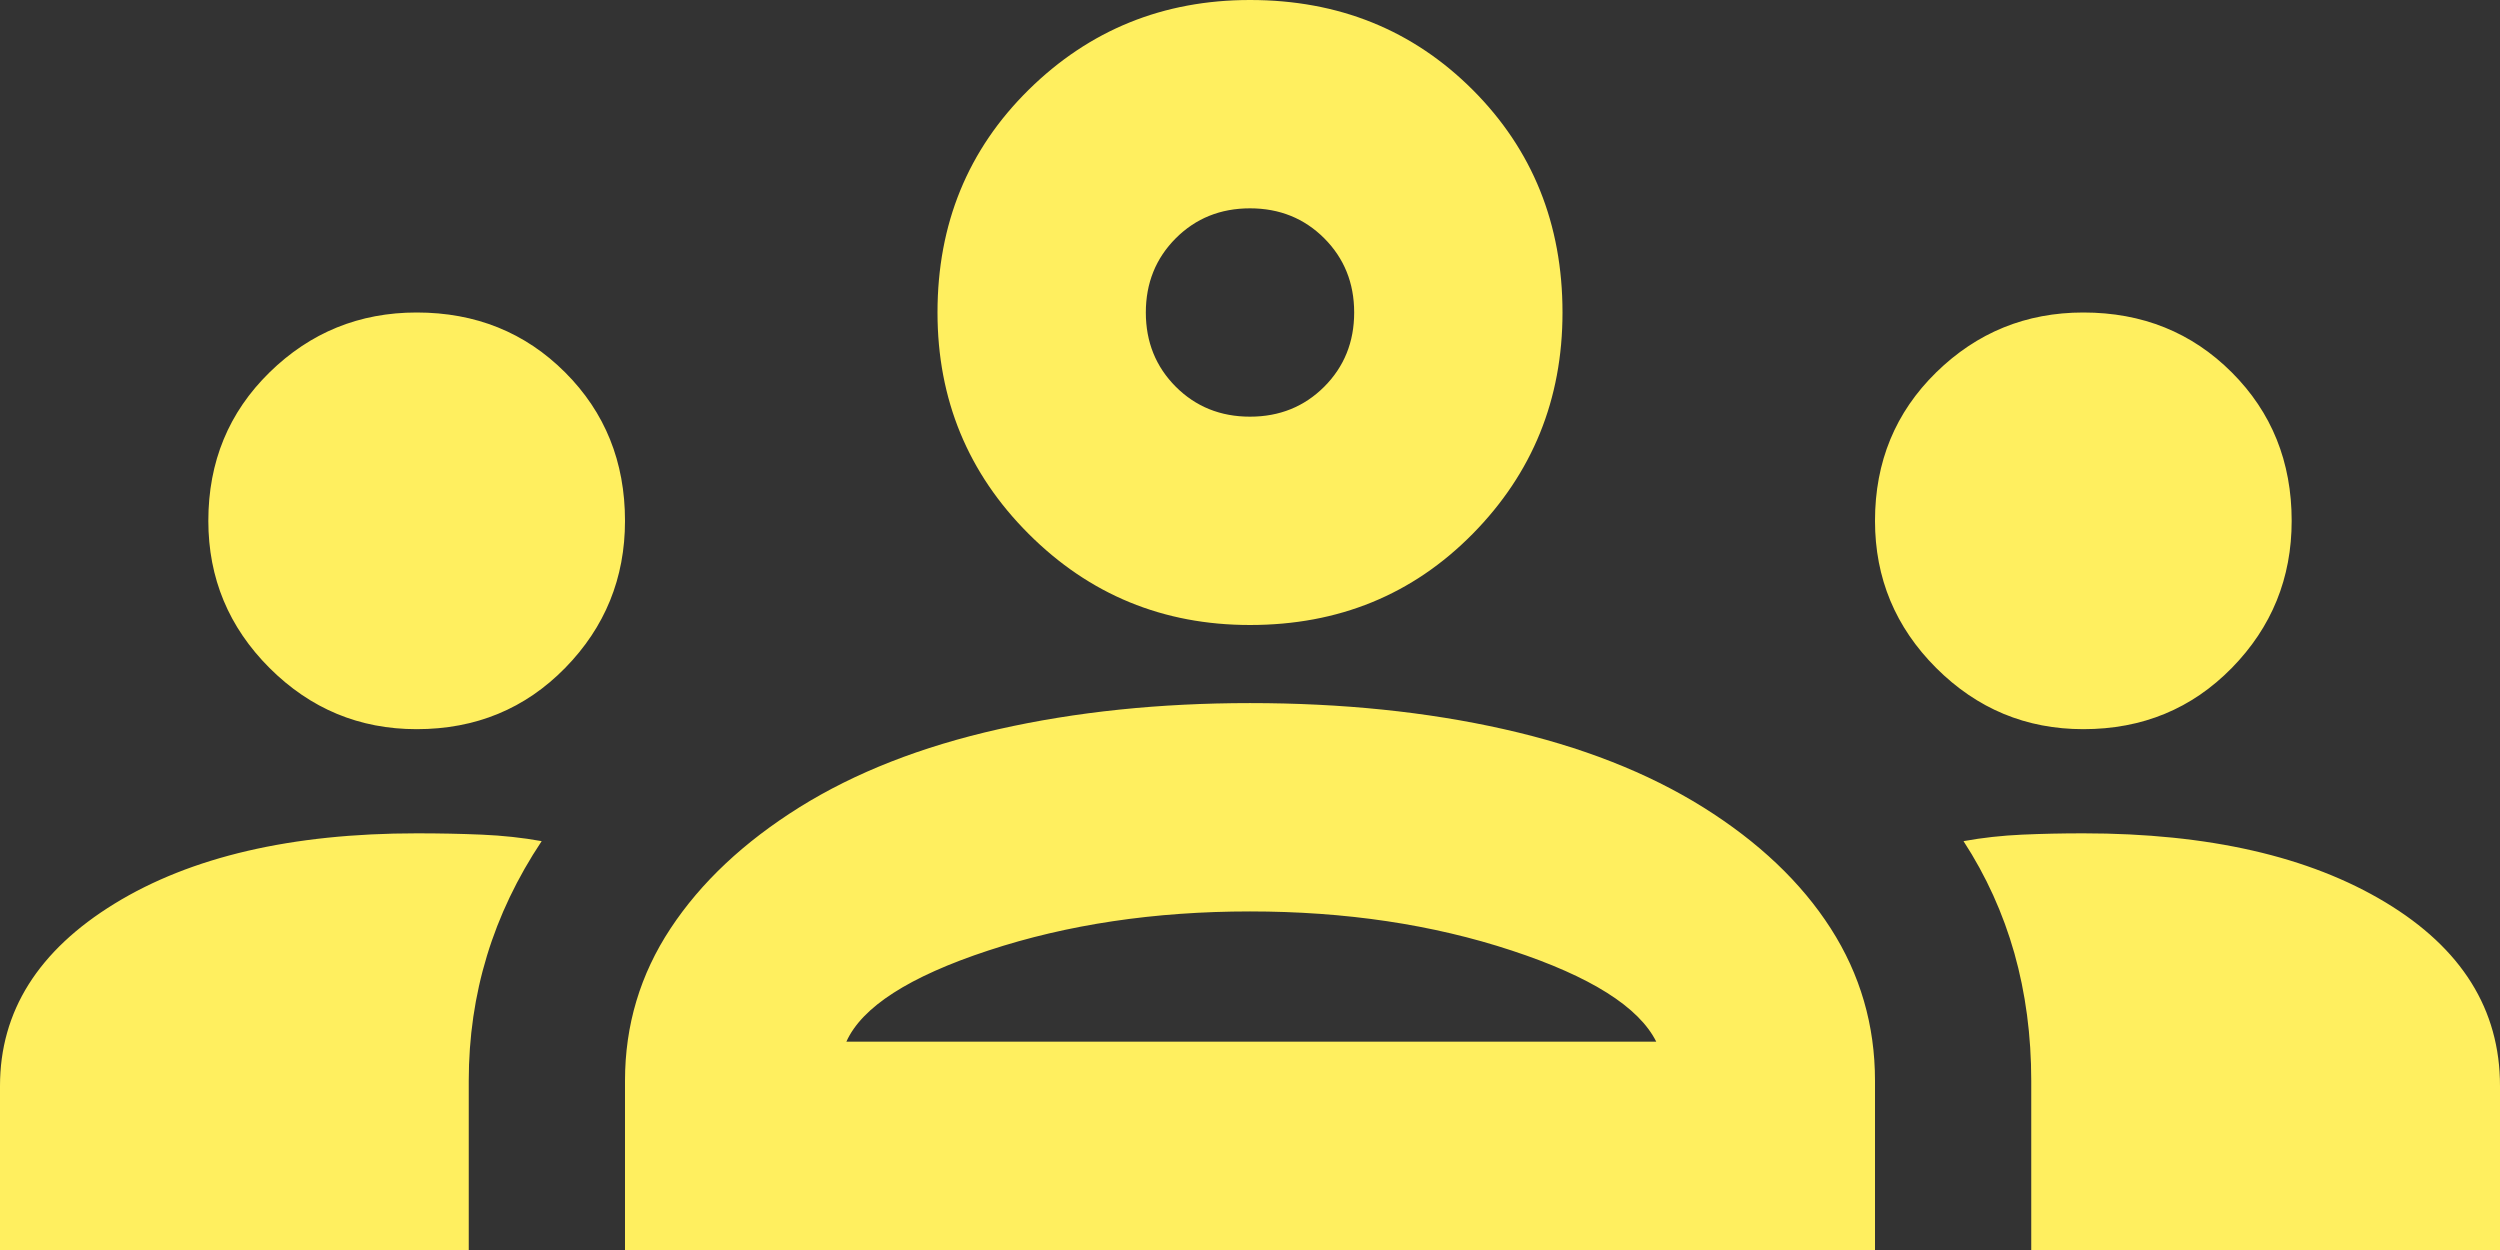 <svg width="42" height="21" viewBox="0 0 42 21" fill="none" xmlns="http://www.w3.org/2000/svg">
<rect x="0" y="0" width="42" height="21" fill="#333333" stroke="none"/>
<path d="M0 21V18.244C0 16.99 0.642 15.969 1.925 15.181C3.208 14.394 4.9 14 7 14C7.379 14 7.744 14.007 8.094 14.022C8.444 14.037 8.779 14.073 9.1 14.131C8.692 14.744 8.385 15.385 8.181 16.056C7.977 16.727 7.875 17.427 7.875 18.156V21H0ZM10.5 21V18.156C10.5 17.223 10.755 16.37 11.266 15.597C11.776 14.824 12.498 14.146 13.431 13.562C14.365 12.979 15.48 12.542 16.778 12.25C18.076 11.958 19.483 11.812 21 11.812C22.546 11.812 23.968 11.958 25.266 12.25C26.564 12.542 27.679 12.979 28.613 13.562C29.546 14.146 30.26 14.824 30.756 15.597C31.252 16.37 31.5 17.223 31.5 18.156V21H10.5ZM34.125 21V18.156C34.125 17.398 34.03 16.683 33.841 16.012C33.651 15.342 33.367 14.715 32.987 14.131C33.308 14.073 33.636 14.037 33.972 14.022C34.307 14.007 34.65 14 35 14C37.1 14 38.792 14.386 40.075 15.159C41.358 15.932 42 16.96 42 18.244V21H34.125ZM14.219 17.5H27.825C27.533 16.917 26.724 16.406 25.397 15.969C24.07 15.531 22.604 15.312 21 15.312C19.396 15.312 17.93 15.531 16.603 15.969C15.276 16.406 14.481 16.917 14.219 17.5ZM7 12.25C6.037 12.25 5.214 11.907 4.528 11.222C3.843 10.537 3.5 9.713 3.5 8.75C3.5 7.758 3.843 6.927 4.528 6.256C5.214 5.585 6.037 5.25 7 5.25C7.992 5.25 8.823 5.585 9.494 6.256C10.165 6.927 10.5 7.758 10.5 8.75C10.5 9.713 10.165 10.537 9.494 11.222C8.823 11.907 7.992 12.25 7 12.25ZM35 12.25C34.038 12.25 33.214 11.907 32.528 11.222C31.843 10.537 31.5 9.713 31.5 8.75C31.5 7.758 31.843 6.927 32.528 6.256C33.214 5.585 34.038 5.25 35 5.25C35.992 5.25 36.823 5.585 37.494 6.256C38.165 6.927 38.5 7.758 38.5 8.75C38.5 9.713 38.165 10.537 37.494 11.222C36.823 11.907 35.992 12.25 35 12.25ZM21 10.5C19.542 10.5 18.302 9.99 17.281 8.969C16.26 7.948 15.75 6.708 15.75 5.25C15.75 3.763 16.26 2.516 17.281 1.509C18.302 0.503 19.542 0 21 0C22.488 0 23.734 0.503 24.741 1.509C25.747 2.516 26.25 3.763 26.25 5.25C26.25 6.708 25.747 7.948 24.741 8.969C23.734 9.99 22.488 10.5 21 10.5ZM21 7C21.496 7 21.912 6.832 22.247 6.497C22.582 6.161 22.75 5.746 22.75 5.25C22.75 4.754 22.582 4.339 22.247 4.003C21.912 3.668 21.496 3.5 21 3.5C20.504 3.5 20.088 3.668 19.753 4.003C19.418 4.339 19.25 4.754 19.25 5.25C19.25 5.746 19.418 6.161 19.753 6.497C20.088 6.832 20.504 7 21 7Z" fill="#FFEF5F"/>
</svg>
